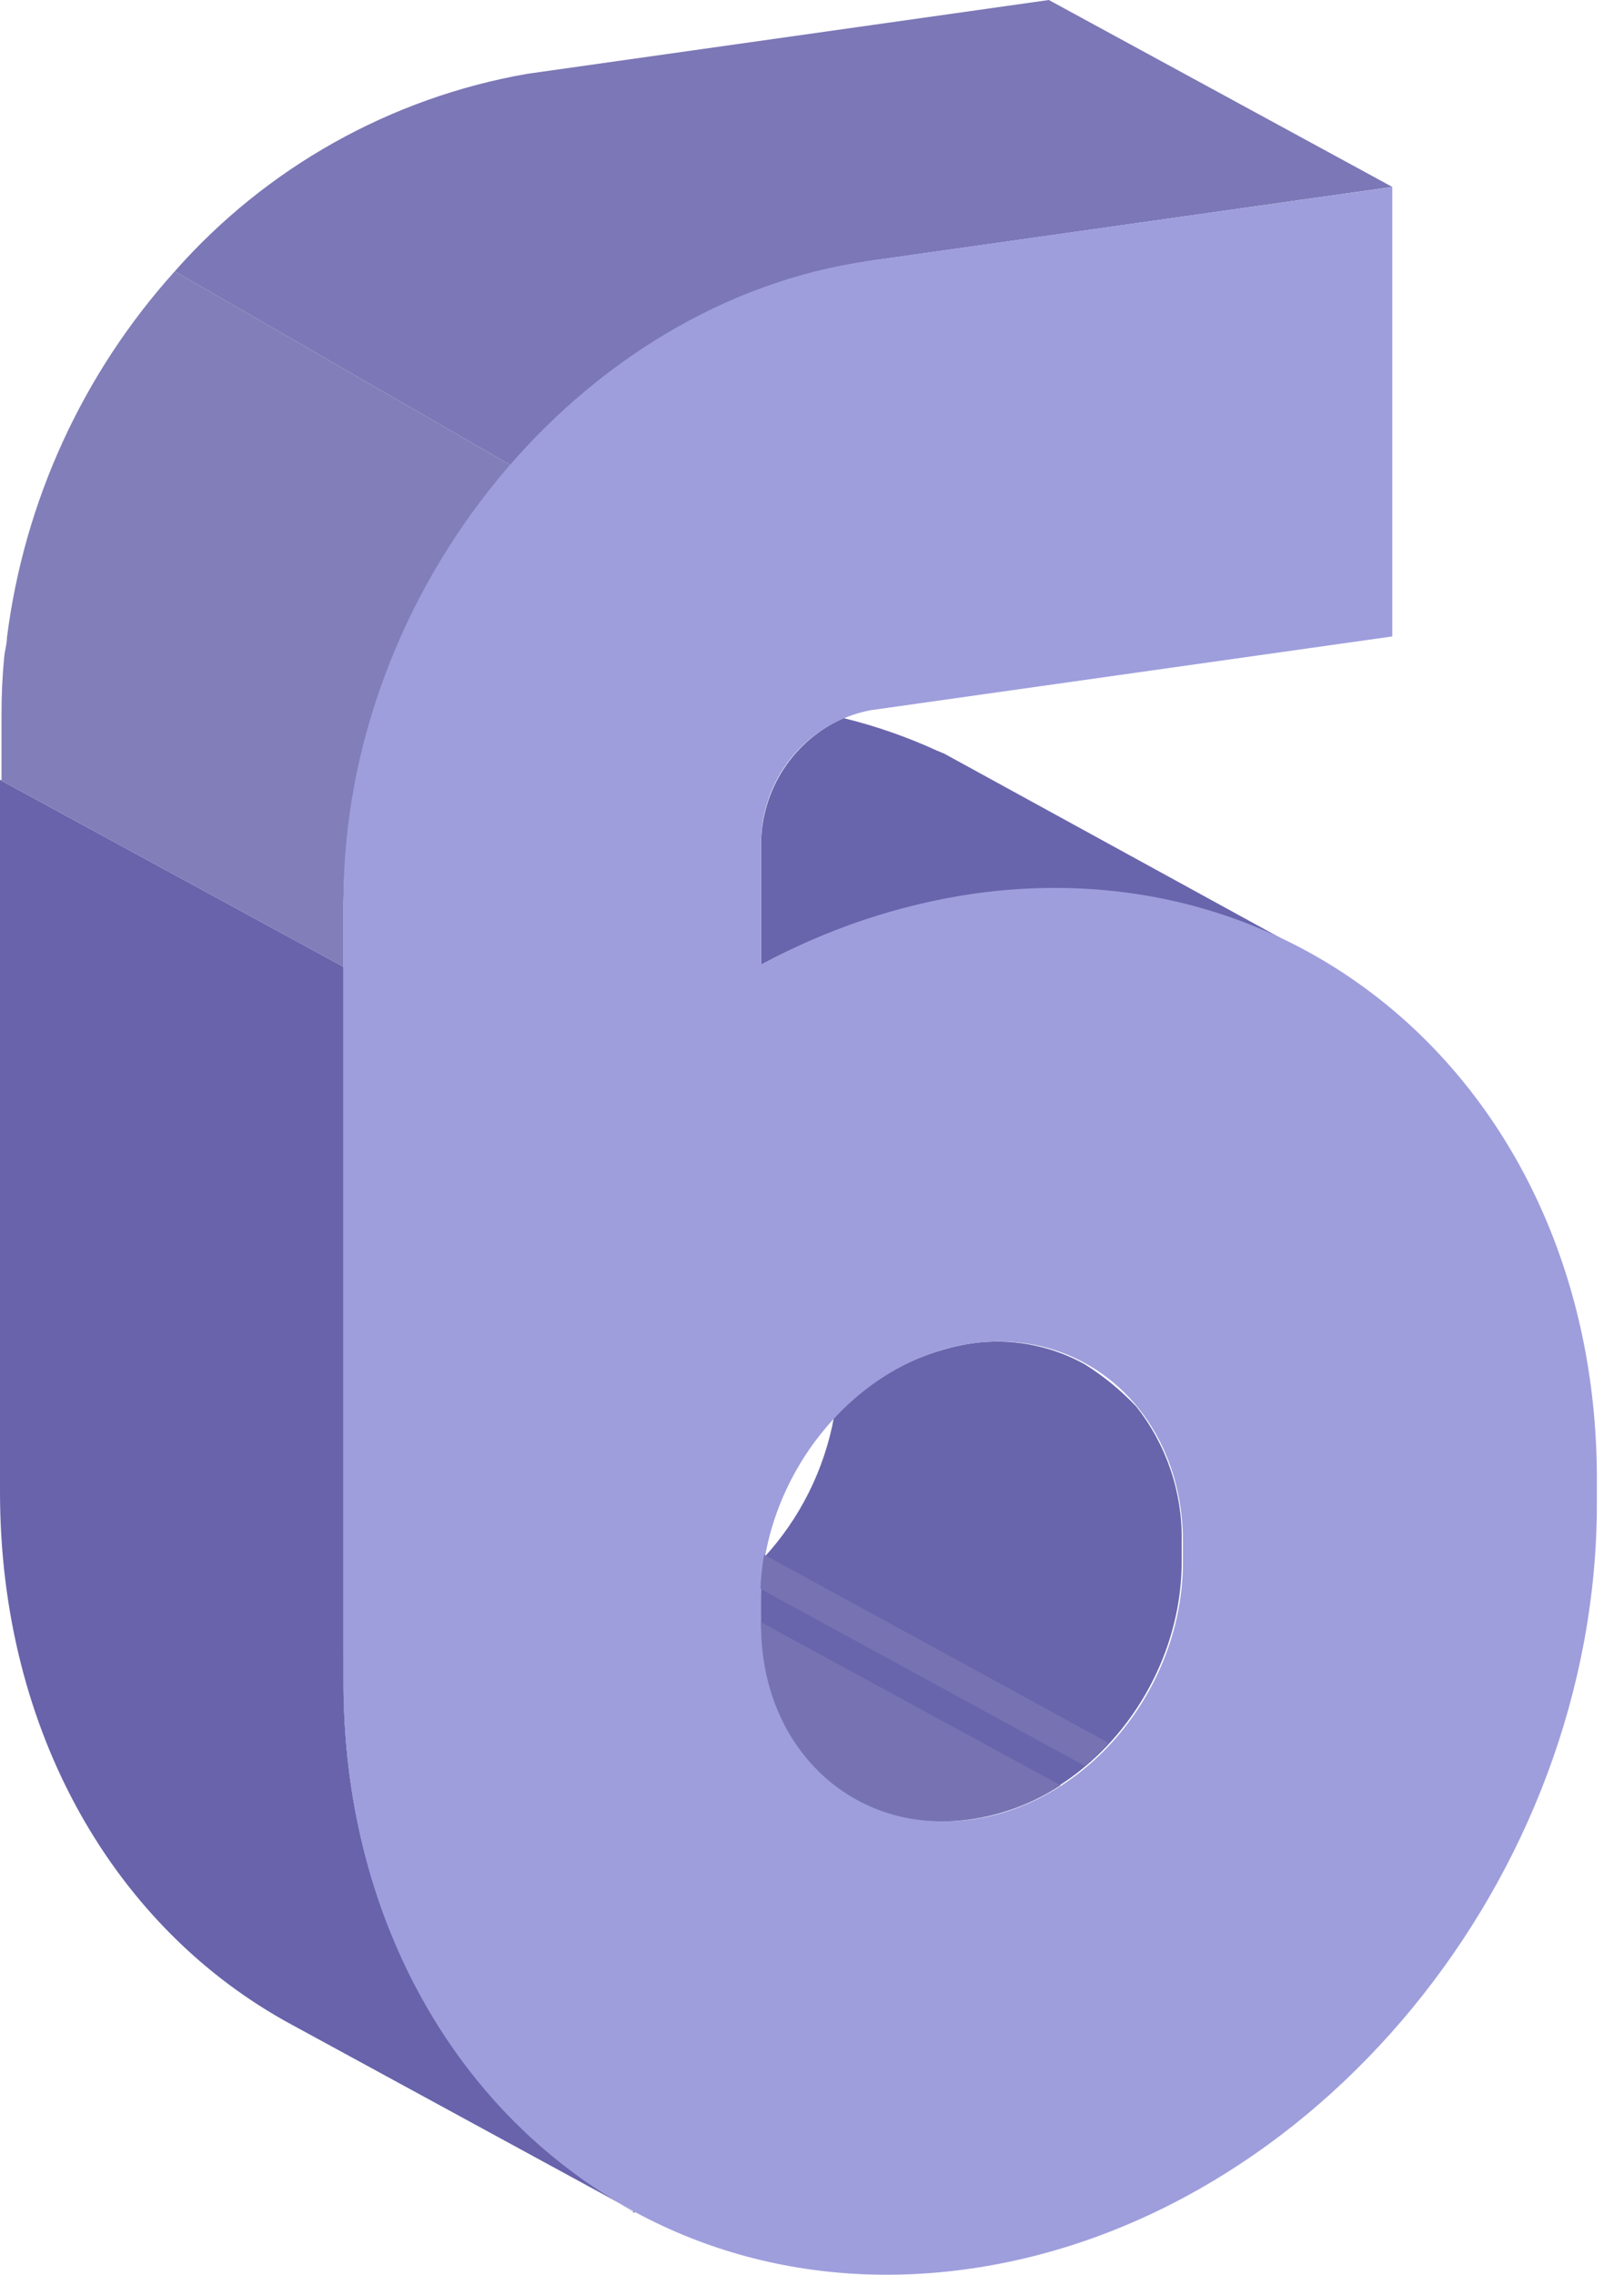 <svg width="40" height="56" viewBox="0 0 40 56" fill="none" xmlns="http://www.w3.org/2000/svg">
<g clip-path="url(#clip0_448_29263)">
<path d="M0 19.198V34.879V36.72C0 42.671 2.857 47.495 7.176 49.833L15.629 54.434L15.206 54.174C11.132 51.74 8.445 47.072 8.46 41.35V39.51V23.799L0 19.198Z" fill="#6863AB"/>
<path d="M21.44 6.419L34.293 4.601L25.833 0L12.98 1.818C9.62 2.406 6.56 4.12 4.304 6.679L12.616 11.473C14.854 8.782 17.986 6.987 21.44 6.419Z" fill="#7C77B6"/>
<path d="M0.171 15.695C0.171 15.851 0.119 16.007 0.104 16.163C0.059 16.631 0.037 17.105 0.037 17.58V19.198H0L8.46 23.799V22.181C8.526 18.231 9.999 14.433 12.616 11.473L4.304 6.679C2.039 9.192 0.596 12.338 0.171 15.695Z" fill="#827EB9"/>
<path d="M15.636 54.434H15.577L15.206 54.212L15.629 54.472L15.636 54.434Z" fill="#7C77B6"/>
<path d="M8.46 40.854V41.351C8.46 47.072 11.132 51.74 15.206 54.175C11.495 51.733 14.323 46.976 14.33 41.262L8.49 23.8V39.51L8.46 40.854Z" fill="#6863AB"/>
<path d="M23.748 18.82L23.258 18.552L23.08 18.478C22.34 18.139 21.57 17.87 20.779 17.677C20.177 17.942 19.664 18.376 19.303 18.927C18.942 19.477 18.749 20.121 18.746 20.779V23.747C20.364 22.878 22.122 22.301 23.941 22.04C26.754 21.613 29.63 22.104 32.141 23.443H32.186L23.748 18.82Z" fill="#6965AC"/>
<path d="M23.918 33.069C22.622 33.277 21.433 33.915 20.542 34.879C20.304 36.178 19.702 37.383 18.805 38.352C18.745 38.698 18.716 39.048 18.716 39.399V39.896C18.716 42.983 21.039 45.172 23.911 44.772C26.783 44.371 29.106 41.529 29.106 38.434V37.937C29.127 36.735 28.731 35.562 27.985 34.62C27.607 34.221 27.181 33.873 26.716 33.581C25.865 33.109 24.882 32.929 23.918 33.069Z" fill="#6965AC"/>
<path d="M23.941 22.004C32.468 20.78 39.384 27.31 39.332 36.513V37.01C39.332 46.205 32.371 54.657 23.844 55.852C15.317 57.047 8.438 50.546 8.46 41.351V39.511V22.182C8.46 14.501 14.286 7.422 21.41 6.42L34.293 4.602V15.666L21.425 17.485C20.665 17.637 19.981 18.049 19.492 18.65C19.003 19.252 18.739 20.005 18.746 20.78V23.748C20.362 22.866 22.12 22.276 23.941 22.004ZM29.136 38.449V37.952C29.136 34.858 26.805 32.668 23.941 33.069C21.076 33.47 18.746 36.32 18.746 39.414V39.911C18.746 42.999 21.069 45.188 23.941 44.787C26.813 44.386 29.136 41.544 29.136 38.449Z" fill="#9E9EDD"/>
<path d="M18.731 39.109L26.716 43.465C26.924 43.291 27.12 43.102 27.302 42.901L18.82 38.27C18.772 38.548 18.742 38.828 18.731 39.109Z" fill="#7773B3"/>
<path d="M23.896 44.787C24.691 44.674 25.451 44.388 26.122 43.948L18.746 39.934C18.716 43.043 21.039 45.188 23.896 44.787Z" fill="#7773B3"/>
</g>
<defs>
<clipPath id="clip0_448_29263">
<rect width="39.362" height="56" fill="white"/>
</clipPath>
</defs>
</svg>
